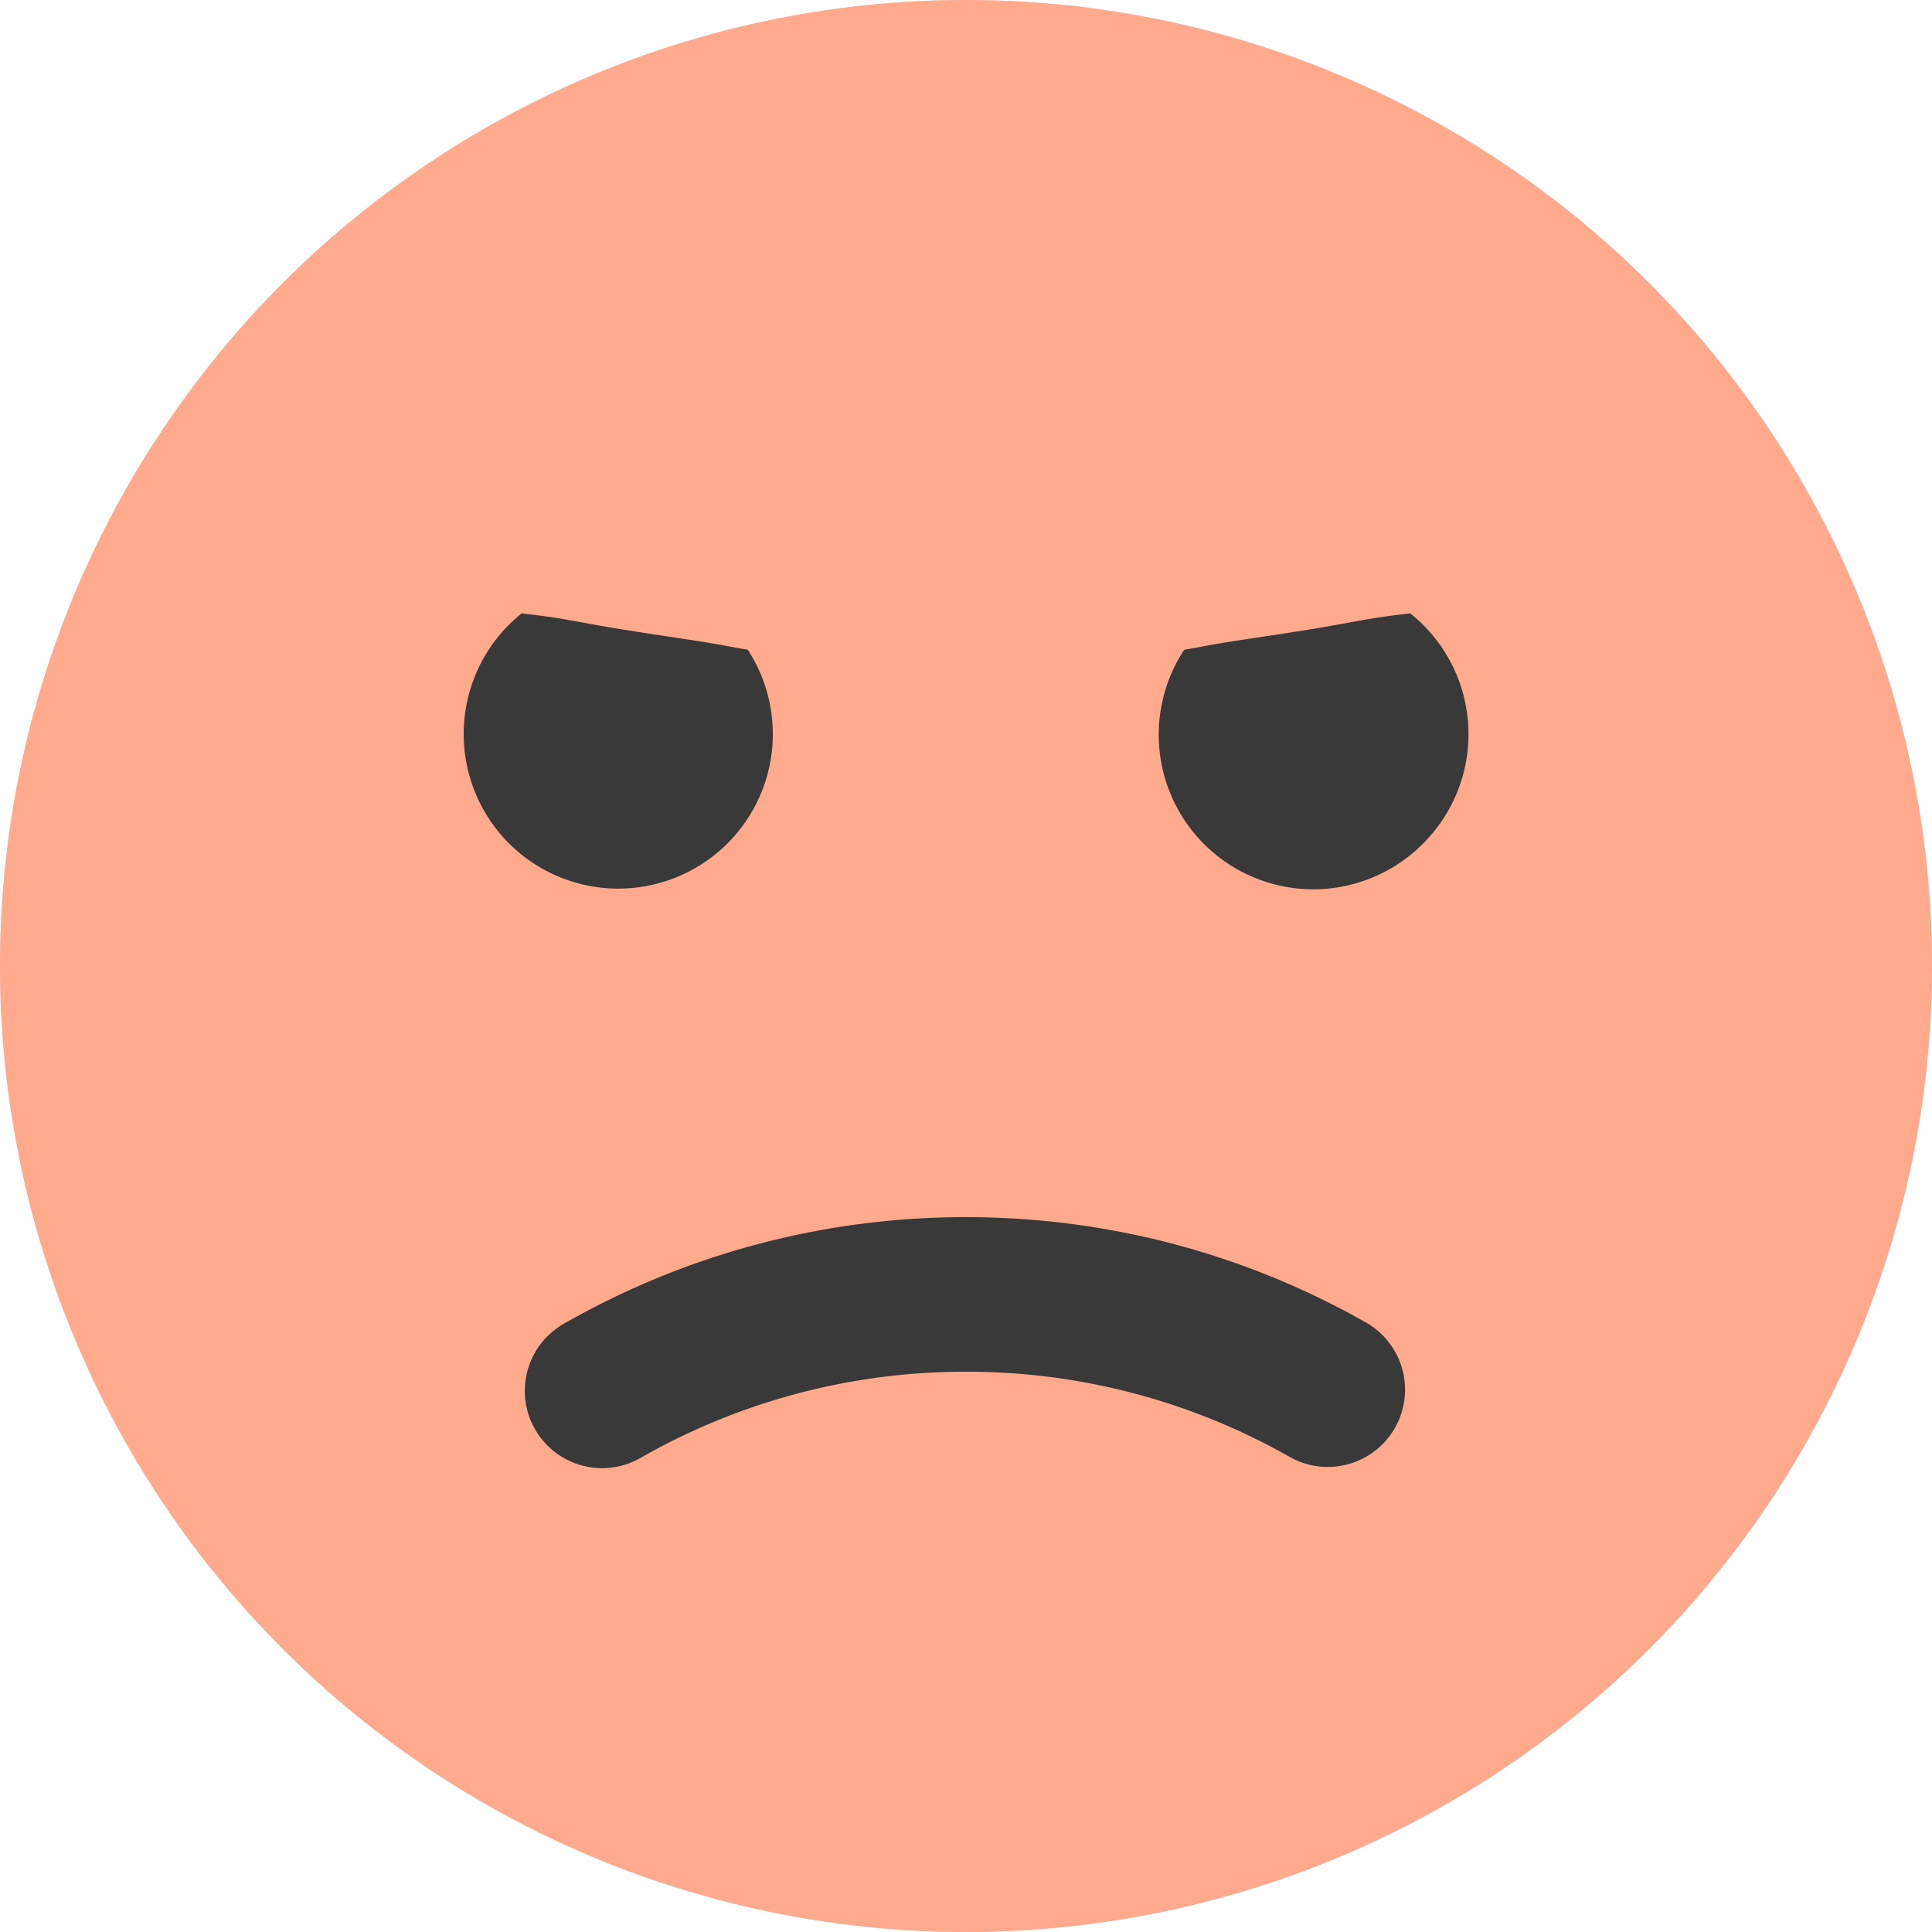 <svg data-svg="emoji" xmlns="http://www.w3.org/2000/svg" viewBox="0 0 20 20"><circle class="gl-rating-empty" fill="#dcdce6" cx="10" cy="10" r="10"/><circle class="gl-rating-full" fill="#FFA98D" cx="10" cy="10" r="10"/><path class="gl-rating-half" fill="#dcdce6" opacity=".001" d="M10 0c5.523 0 10 4.477 10 10s-4.477 10-10 10"/><path class="gl-rating-face" fill="#393939" d="M10 12.6c1.475 0 2.897.382 4.152 1.097a.8.8 0 01-.792 1.39A6.763 6.763 0 0010 14.2a6.765 6.765 0 00-3.36.887.8.8 0 11-.792-1.39A8.364 8.364 0 0110 12.6zm4.599-6.25a1.598 1.598 0 01.133 2.382 1.6 1.6 0 01-2.473-2.006c.21-.035.247-.047.455-.08.208-.034.753-.11 1.119-.177.366-.067.453-.083.766-.12zm-9.198 0c.313.036.4.052.766.119.366.066.91.143 1.119.177.208.033.245.045.455.08A1.6 1.6 0 115.4 6.35z"/></svg>